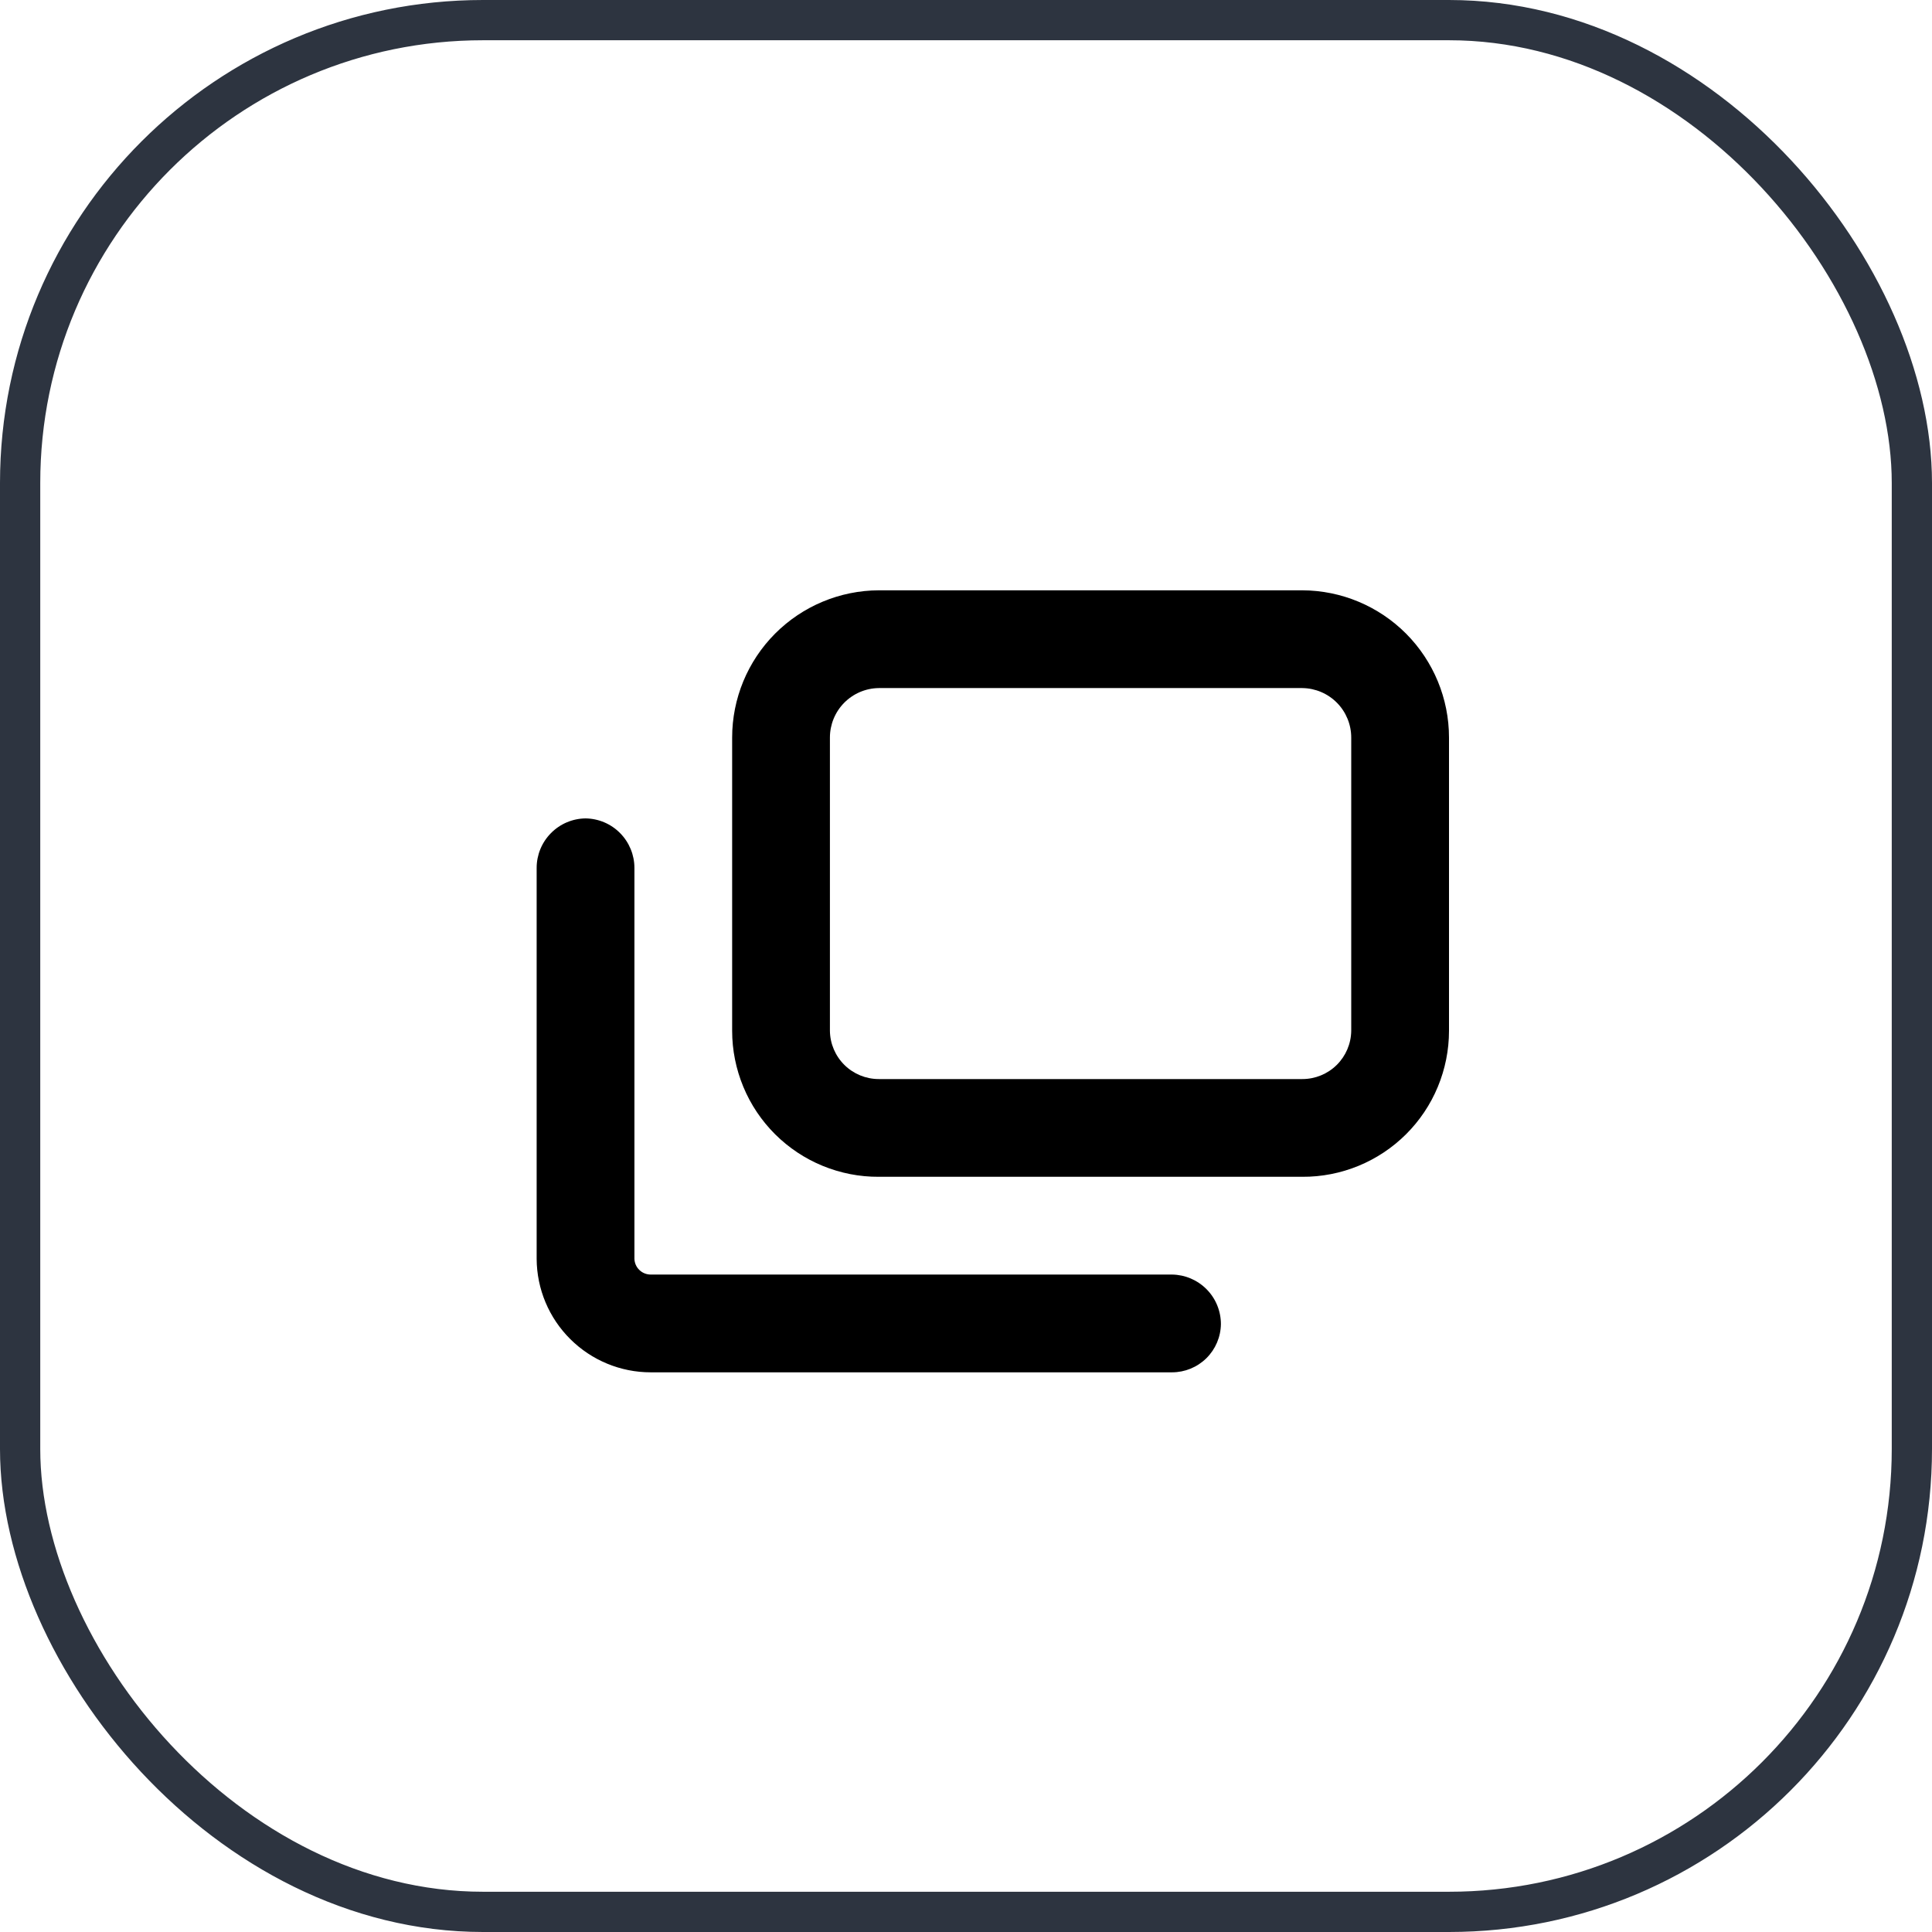 <svg width="48" height="48" viewBox="0 0 48 48" fill="none" xmlns="http://www.w3.org/2000/svg">
<rect x="0.5" y="0.5" width="47" height="47" rx="11.5" stroke="#2D3440"/>
<path d="M32.357 29.237H21.833C21.355 29.24 20.882 29.147 20.44 28.966C19.998 28.785 19.597 28.518 19.258 28.181C18.92 27.844 18.651 27.444 18.468 27.002C18.285 26.561 18.19 26.088 18.19 25.611V18.325C18.19 17.357 18.573 16.429 19.256 15.743C19.939 15.058 20.865 14.67 21.833 14.666H32.357C33.325 14.67 34.251 15.058 34.934 15.743C35.616 16.429 36 17.357 36 18.325V25.611C36 26.088 35.905 26.561 35.722 27.002C35.539 27.444 35.27 27.844 34.932 28.181C34.593 28.518 34.191 28.785 33.75 28.966C33.308 29.147 32.834 29.24 32.357 29.237ZM21.833 17.095C21.509 17.099 21.201 17.23 20.973 17.461C20.746 17.691 20.619 18.002 20.619 18.325V25.611C20.623 25.93 20.753 26.235 20.98 26.459C21.207 26.683 21.514 26.809 21.833 26.809H32.357C32.676 26.809 32.983 26.683 33.21 26.459C33.437 26.235 33.567 25.93 33.571 25.611V18.325C33.571 18.002 33.444 17.691 33.217 17.461C32.989 17.23 32.68 17.099 32.357 17.095H21.833Z" fill="black"/>
<path d="M30.333 32.897C30.329 33.216 30.199 33.52 29.972 33.745C29.744 33.969 29.438 34.095 29.119 34.095H16.166C15.418 34.095 14.7 33.798 14.169 33.27C13.638 32.743 13.337 32.026 13.333 31.277V21.563C13.333 21.24 13.46 20.929 13.688 20.699C13.915 20.468 14.224 20.337 14.547 20.333C14.871 20.337 15.18 20.468 15.407 20.699C15.634 20.929 15.762 21.24 15.762 21.563V31.277C15.766 31.382 15.81 31.481 15.886 31.553C15.961 31.626 16.062 31.666 16.166 31.666H29.119C29.442 31.67 29.751 31.802 29.978 32.032C30.206 32.262 30.333 32.573 30.333 32.897Z" fill="black"/>
</svg>

